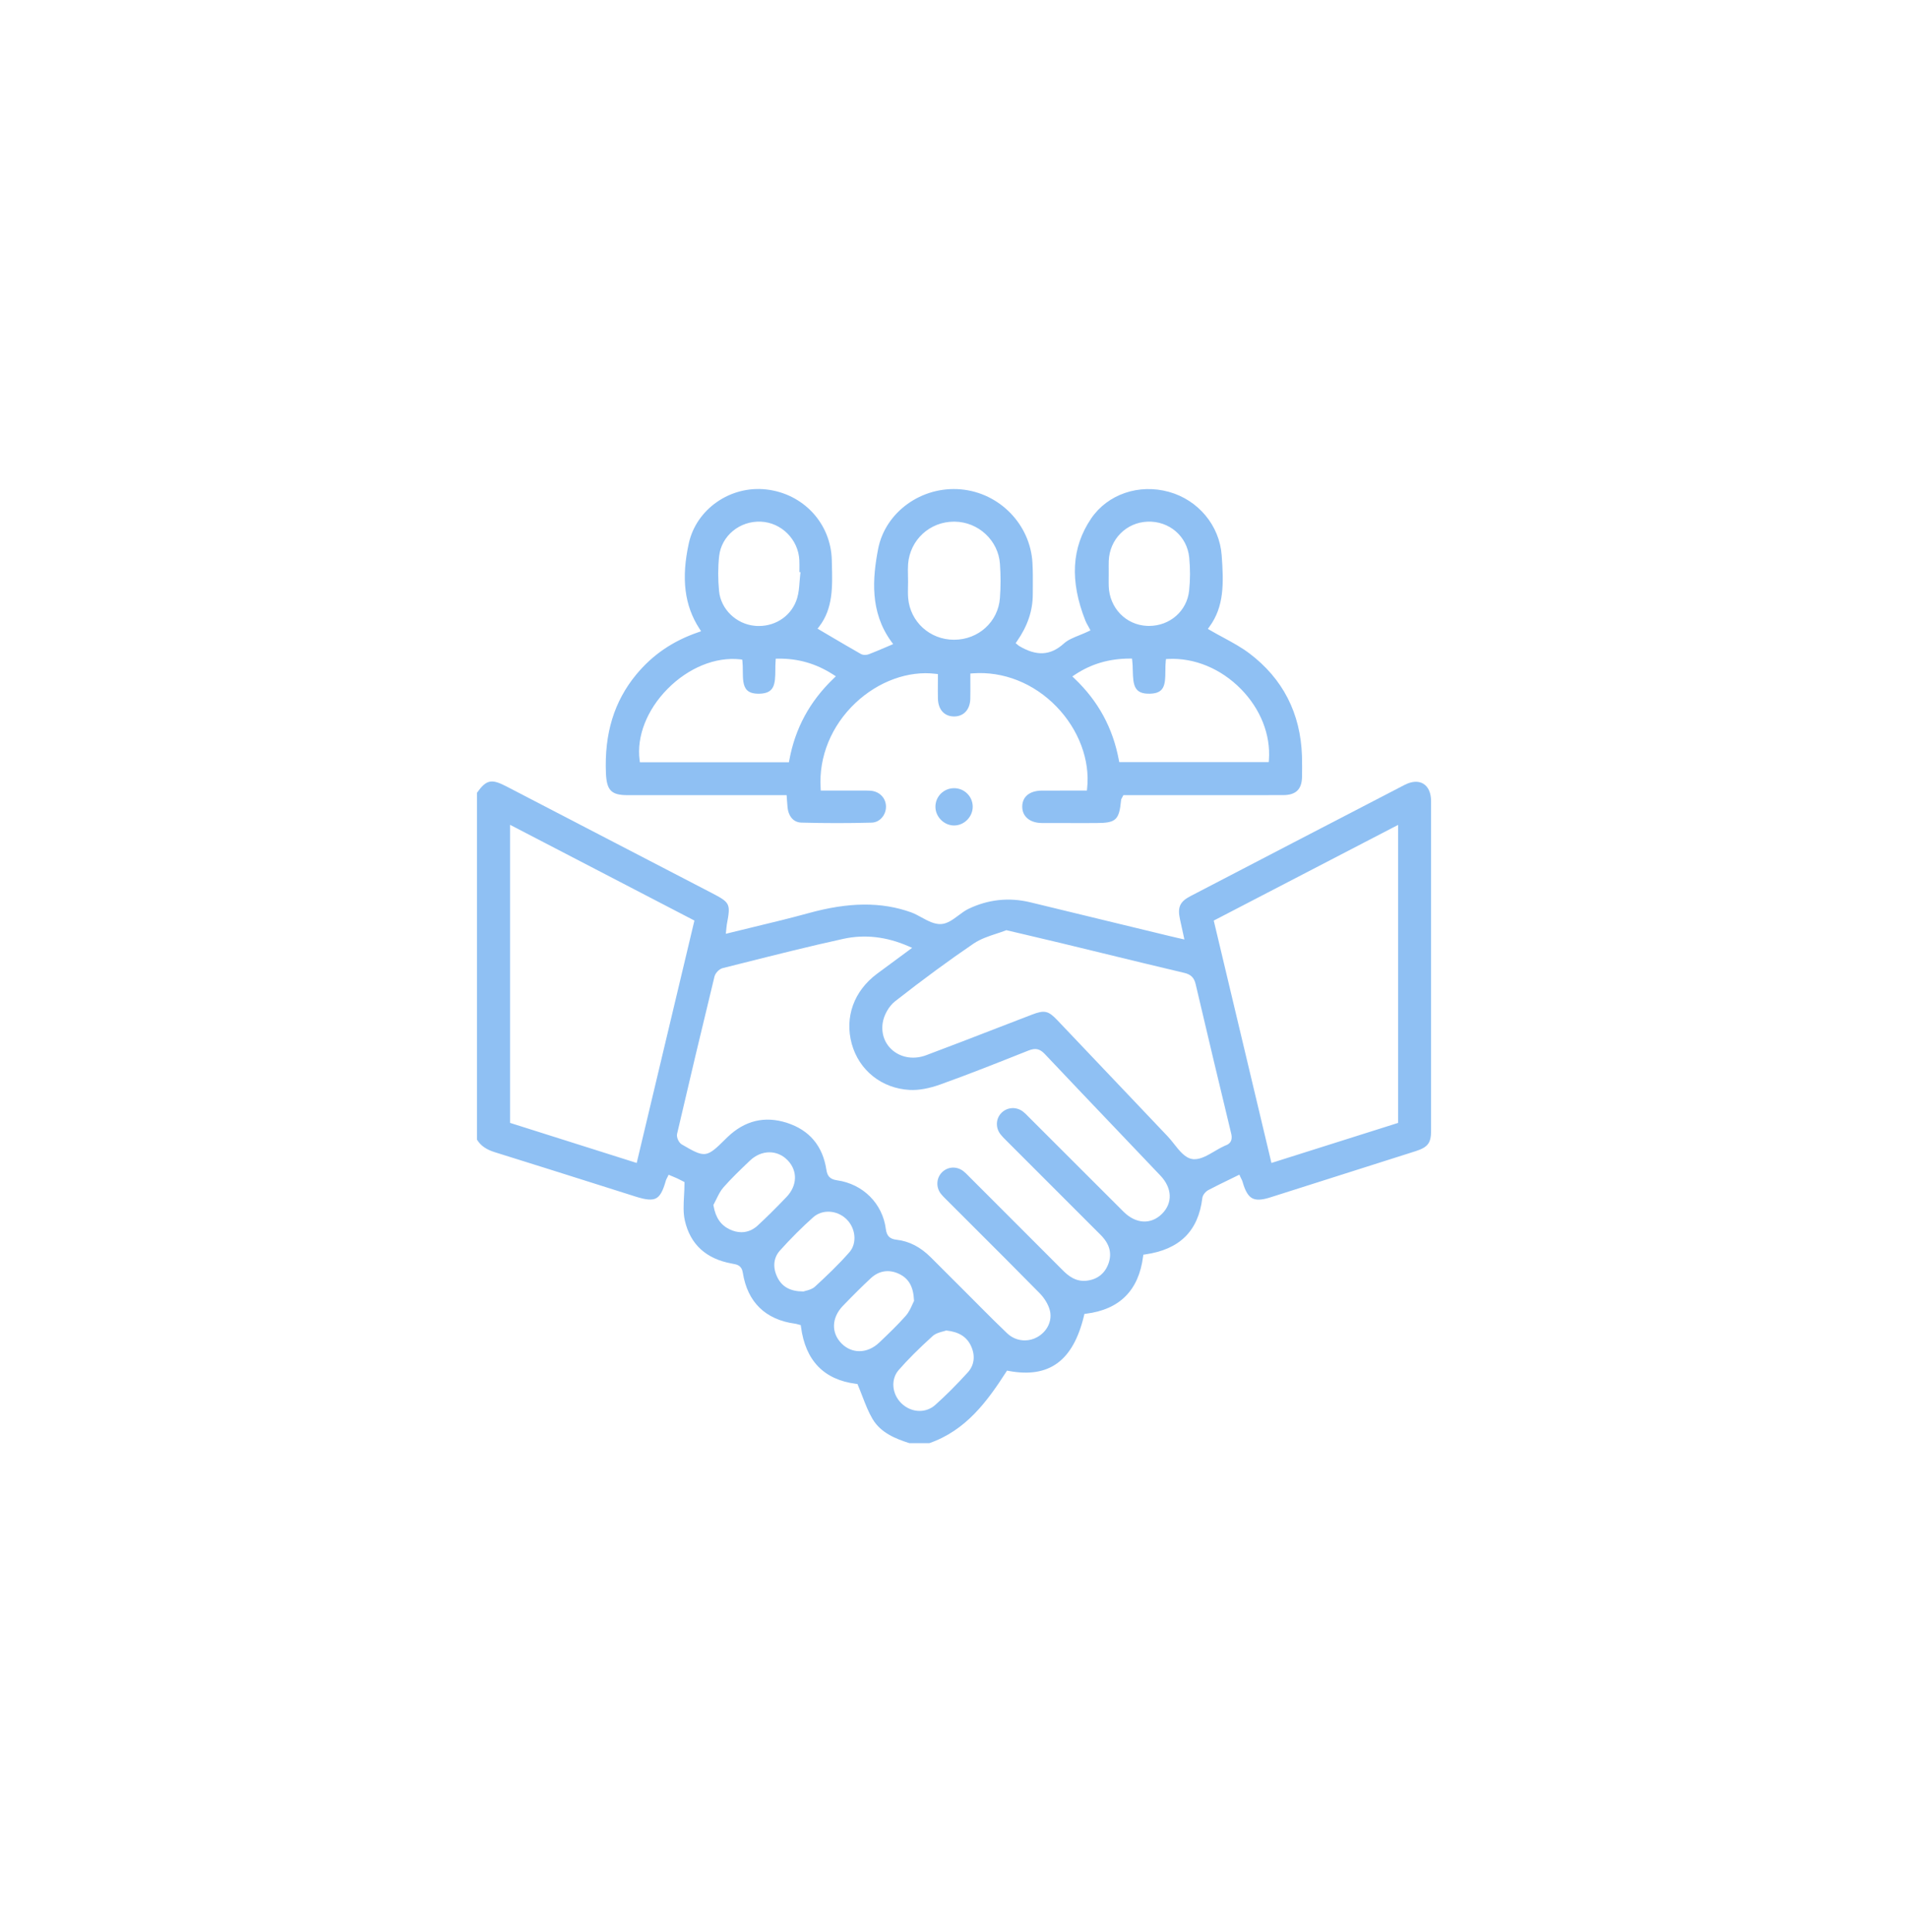 <svg width="80" height="81" viewBox="0 0 80 81" fill="none" xmlns="http://www.w3.org/2000/svg">
<path d="M60.003 33.588C60.003 33.243 59.888 32.983 59.68 32.856C59.473 32.731 59.193 32.748 58.89 32.905C55.753 34.529 52.612 36.164 49.914 37.567C49.468 37.799 49.362 38.037 49.478 38.549C49.51 38.692 49.541 38.834 49.574 38.989L49.66 39.384L49.318 39.306C49.211 39.281 49.12 39.26 49.03 39.238L46.84 38.708C45.628 38.414 44.415 38.12 43.202 37.826C42.304 37.609 41.428 37.704 40.598 38.105C40.46 38.173 40.322 38.275 40.189 38.375C39.958 38.547 39.72 38.725 39.456 38.738C39.175 38.752 38.903 38.603 38.637 38.458C38.493 38.379 38.344 38.298 38.2 38.246C36.959 37.802 35.594 37.813 33.906 38.279C33.153 38.486 32.41 38.666 31.624 38.855C31.278 38.939 30.93 39.023 30.578 39.11L30.433 39.146L30.448 38.997C30.453 38.958 30.456 38.926 30.458 38.896C30.463 38.84 30.467 38.796 30.475 38.754C30.639 37.877 30.621 37.84 29.822 37.425C28.075 36.518 26.329 35.612 24.582 34.706L21.227 32.964C20.604 32.641 20.391 32.684 20 33.233V47.776C20.153 48.027 20.386 48.19 20.75 48.303C22.224 48.761 23.72 49.235 25.168 49.693L26.652 50.163C27.093 50.303 27.343 50.322 27.511 50.232C27.678 50.142 27.795 49.928 27.918 49.494C27.927 49.46 27.942 49.431 27.96 49.397C27.968 49.38 27.979 49.361 27.991 49.337L28.034 49.247L28.208 49.32C28.272 49.346 28.336 49.372 28.398 49.401C28.468 49.434 28.536 49.47 28.59 49.498L28.699 49.553V49.617C28.699 49.792 28.689 49.967 28.68 50.135C28.66 50.499 28.642 50.843 28.714 51.163C28.943 52.169 29.607 52.776 30.69 52.971L30.723 52.978C30.898 53.008 31.097 53.043 31.146 53.357C31.34 54.586 32.095 55.322 33.332 55.49C33.373 55.495 33.411 55.506 33.451 55.517C33.468 55.523 33.486 55.527 33.505 55.532L33.575 55.55L33.584 55.62C33.769 57.036 34.545 57.841 35.892 58.012L35.952 58.019L35.975 58.075C36.042 58.234 36.103 58.393 36.162 58.545C36.291 58.878 36.413 59.194 36.582 59.48C36.929 60.072 37.563 60.318 38.133 60.5H38.963C40.508 59.965 41.401 58.734 42.184 57.518L42.222 57.458L42.291 57.471C43.991 57.788 44.996 57.051 45.452 55.152L45.468 55.082L45.541 55.072C46.944 54.897 47.747 54.093 47.927 52.679L47.938 52.599L48.017 52.587C49.461 52.381 50.245 51.606 50.412 50.223C50.428 50.09 50.552 49.95 50.661 49.891C50.95 49.737 51.237 49.599 51.541 49.451C51.649 49.398 51.758 49.346 51.868 49.291L51.965 49.244L52.01 49.343C52.021 49.366 52.032 49.388 52.042 49.408C52.065 49.454 52.087 49.498 52.101 49.548C52.209 49.929 52.334 50.14 52.503 50.231C52.669 50.32 52.902 50.31 53.261 50.196C55.29 49.551 57.319 48.907 59.348 48.261C59.868 48.095 60.003 47.919 60.003 47.401C60.005 42.8 60.006 38.194 60.003 33.588ZM26.696 48.753L21.387 47.073V34.578L29.116 38.591L26.696 48.753ZM31.771 51.374C31.568 51.561 31.334 51.656 31.085 51.656C30.928 51.656 30.764 51.617 30.6 51.54C30.222 51.362 30.005 51.047 29.918 50.55L29.911 50.513L29.929 50.481C29.968 50.411 30.004 50.337 30.039 50.264C30.122 50.094 30.207 49.919 30.334 49.775C30.673 49.39 31.05 49.03 31.415 48.682L31.442 48.656C31.923 48.196 32.588 48.189 33.023 48.638C33.453 49.083 33.433 49.705 32.972 50.185C32.517 50.66 32.135 51.037 31.771 51.374ZM34.173 53.936C34.056 54.044 33.892 54.085 33.783 54.113C33.754 54.12 33.729 54.125 33.712 54.133L33.693 54.14H33.673C33.143 54.136 32.803 53.954 32.605 53.568C32.389 53.148 32.425 52.731 32.703 52.423C33.154 51.921 33.622 51.453 34.093 51.033C34.474 50.691 35.086 50.722 35.485 51.103C35.882 51.483 35.942 52.119 35.616 52.493C35.153 53.022 34.629 53.516 34.173 53.936ZM36.916 56.234L36.866 56.281C36.614 56.522 36.319 56.643 36.032 56.643C35.763 56.643 35.499 56.536 35.286 56.321C34.842 55.873 34.865 55.238 35.342 54.743C35.805 54.264 36.167 53.905 36.515 53.582C36.852 53.269 37.268 53.204 37.686 53.398C38.099 53.59 38.296 53.933 38.323 54.509L38.325 54.538L38.311 54.564C38.295 54.594 38.277 54.633 38.257 54.679C38.195 54.818 38.111 55.008 37.975 55.163C37.643 55.539 37.273 55.892 36.916 56.234ZM40.578 57.533C40.108 58.05 39.662 58.496 39.214 58.897C39.026 59.065 38.793 59.148 38.557 59.148C38.286 59.148 38.009 59.039 37.789 58.823C37.391 58.429 37.344 57.818 37.682 57.432C38.064 56.995 38.515 56.544 39.102 56.012C39.23 55.897 39.408 55.85 39.538 55.816C39.58 55.805 39.618 55.795 39.647 55.785L39.671 55.775L39.697 55.779C40.214 55.838 40.538 56.045 40.714 56.427C40.901 56.83 40.852 57.233 40.578 57.533ZM48.718 50.888C48.256 51.345 47.624 51.31 47.11 50.798C46.221 49.913 45.334 49.027 44.448 48.139C44.021 47.712 43.594 47.285 43.166 46.858L43.106 46.798C43.035 46.724 42.966 46.655 42.891 46.598C42.611 46.386 42.233 46.41 41.991 46.652C41.751 46.893 41.733 47.271 41.949 47.551C42.017 47.639 42.098 47.719 42.183 47.804L42.234 47.855C43.538 49.16 44.843 50.464 46.148 51.769C46.527 52.148 46.633 52.543 46.473 52.98C46.323 53.389 46.011 53.634 45.57 53.688C45.117 53.743 44.801 53.496 44.553 53.245C43.532 52.219 42.508 51.196 41.484 50.173L40.668 49.358C40.647 49.337 40.626 49.316 40.605 49.294C40.535 49.222 40.468 49.154 40.394 49.097C40.112 48.88 39.743 48.9 39.496 49.145C39.257 49.384 39.237 49.771 39.449 50.044C39.51 50.122 39.581 50.193 39.657 50.268L39.709 50.32C40.045 50.657 40.382 50.993 40.718 51.328C41.663 52.27 42.638 53.245 43.59 54.212C43.792 54.418 43.946 54.673 44.013 54.911C44.136 55.347 43.919 55.818 43.486 56.056C43.322 56.147 43.144 56.191 42.966 56.191C42.7 56.191 42.438 56.091 42.234 55.899C41.855 55.54 41.482 55.166 41.121 54.804C40.989 54.672 40.858 54.54 40.726 54.407L40.641 54.322C40.104 53.787 39.566 53.252 39.032 52.714C38.595 52.276 38.124 52.032 37.589 51.971C37.305 51.938 37.179 51.812 37.142 51.524C37.006 50.453 36.182 49.631 35.093 49.479C34.773 49.434 34.685 49.275 34.648 49.031C34.493 48.035 33.938 47.376 32.998 47.072C32.066 46.77 31.226 46.973 30.499 47.673C30.481 47.689 30.464 47.706 30.447 47.724L30.416 47.755C29.619 48.543 29.567 48.55 28.585 47.975C28.457 47.9 28.357 47.674 28.389 47.535C28.892 45.369 29.42 43.15 29.957 40.939C29.994 40.79 30.157 40.621 30.3 40.585L31.093 40.386C32.491 40.034 33.936 39.669 35.368 39.356C36.255 39.163 37.166 39.266 38.078 39.662L38.245 39.735L37.669 40.16C37.361 40.386 37.066 40.603 36.772 40.822C35.803 41.544 35.407 42.642 35.712 43.757C36.018 44.871 36.97 45.629 38.141 45.691C38.515 45.711 38.951 45.633 39.433 45.46C40.641 45.028 41.853 44.544 43.027 44.078L43.123 44.04C43.412 43.924 43.598 43.964 43.809 44.188C44.847 45.288 45.909 46.401 46.936 47.478C47.508 48.079 48.08 48.678 48.651 49.279C49.151 49.802 49.178 50.434 48.718 50.888ZM51.366 48.026C51.357 48.029 51.348 48.035 51.34 48.039C51.328 48.045 51.318 48.05 51.306 48.056C51.182 48.112 51.05 48.19 50.923 48.264C50.644 48.428 50.357 48.596 50.084 48.596C50.05 48.596 50.017 48.594 49.983 48.587C49.685 48.539 49.45 48.24 49.222 47.951C49.135 47.84 49.045 47.727 48.956 47.634C48.119 46.754 47.283 45.873 46.447 44.993C45.743 44.252 45.039 43.51 44.334 42.769C43.953 42.368 43.792 42.333 43.262 42.537C42.79 42.718 42.318 42.901 41.846 43.083C40.861 43.464 39.842 43.858 38.836 44.235C38.342 44.421 37.823 44.351 37.449 44.05C37.104 43.773 36.944 43.351 37.009 42.891C37.057 42.554 37.271 42.178 37.53 41.975C38.717 41.046 39.793 40.255 40.822 39.556C41.117 39.357 41.469 39.242 41.781 39.14C41.917 39.096 42.046 39.053 42.164 39.007L42.194 38.995L42.226 39.002C42.492 39.065 42.746 39.124 42.992 39.182C43.511 39.303 43.993 39.417 44.475 39.533C45.036 39.669 45.598 39.806 46.16 39.942C47.304 40.221 48.487 40.509 49.654 40.784C49.931 40.849 50.069 40.986 50.132 41.257C50.621 43.345 51.122 45.448 51.619 47.507C51.662 47.681 51.681 47.922 51.366 48.026ZM58.62 47.074L53.31 48.753L50.891 38.592L58.62 34.581V47.074Z" fill="#8FC0F3"/>
<path d="M26.314 33.334C27.738 33.335 29.163 33.334 30.587 33.334H32.44H32.982L33 33.584C33.006 33.679 33.013 33.763 33.021 33.847C33.049 34.148 33.218 34.475 33.605 34.485C34.591 34.512 35.58 34.512 36.544 34.486C36.702 34.482 36.85 34.415 36.961 34.296C37.086 34.163 37.154 33.98 37.148 33.796C37.135 33.437 36.864 33.17 36.487 33.147C36.359 33.139 36.227 33.14 36.099 33.141C36.047 33.141 35.996 33.141 35.944 33.142H34.907H34.414L34.408 33.044C34.324 31.725 34.858 30.421 35.871 29.466C36.832 28.561 38.089 28.105 39.232 28.248L39.325 28.259V28.351C39.325 28.448 39.325 28.544 39.324 28.641C39.322 28.852 39.321 29.07 39.326 29.285C39.335 29.744 39.593 30.032 39.998 30.035C40 30.035 40.002 30.035 40.005 30.035C40.406 30.035 40.672 29.747 40.683 29.298C40.688 29.075 40.687 28.85 40.686 28.631C40.685 28.531 40.685 28.431 40.685 28.332V28.235L40.782 28.228C42.066 28.131 43.347 28.64 44.298 29.623C45.231 30.587 45.71 31.868 45.582 33.049L45.572 33.142H44.935C44.519 33.141 44.103 33.141 43.686 33.143C43.17 33.147 42.861 33.398 42.861 33.818C42.861 34.23 43.184 34.499 43.684 34.502C44.232 34.505 44.781 34.504 45.328 34.504L45.961 34.503C46.789 34.503 46.926 34.378 47.005 33.548C47.009 33.502 47.031 33.465 47.05 33.433C47.057 33.42 47.064 33.408 47.072 33.393L47.101 33.334H49.315C50.809 33.334 52.303 33.335 53.798 33.332C54.34 33.331 54.586 33.09 54.593 32.55C54.596 32.294 54.599 31.991 54.59 31.691C54.531 29.902 53.791 28.455 52.387 27.392C52.051 27.138 51.68 26.937 51.288 26.724C51.109 26.628 50.926 26.528 50.744 26.423L50.644 26.365L50.712 26.27C51.329 25.426 51.311 24.455 51.223 23.273C51.13 22.028 50.242 20.961 49.011 20.62C47.75 20.27 46.439 20.72 45.749 21.739C44.928 22.951 44.85 24.352 45.509 26.019C45.537 26.092 45.578 26.163 45.617 26.232C45.636 26.265 45.653 26.297 45.67 26.329L45.721 26.425L45.623 26.473C45.501 26.531 45.379 26.581 45.259 26.629C45.011 26.729 44.777 26.823 44.608 26.976C44.046 27.484 43.469 27.517 42.737 27.084C42.727 27.078 42.717 27.071 42.696 27.054L42.585 26.962L42.641 26.882C43.086 26.242 43.303 25.599 43.303 24.917C43.303 24.811 43.305 24.705 43.305 24.599C43.307 24.267 43.309 23.924 43.289 23.589C43.197 21.983 41.909 20.661 40.293 20.515C38.644 20.366 37.118 21.465 36.818 23.015C36.584 24.235 36.465 25.649 37.371 26.895L37.449 27.002L37.327 27.054C37.24 27.09 37.156 27.126 37.073 27.162C36.852 27.256 36.642 27.345 36.428 27.427C36.335 27.463 36.19 27.469 36.094 27.415C35.659 27.168 35.233 26.917 34.783 26.652L34.279 26.355L34.351 26.261C34.931 25.504 34.906 24.595 34.88 23.632L34.876 23.473C34.837 21.939 33.683 20.696 32.132 20.519C30.624 20.347 29.195 21.34 28.88 22.78C28.558 24.251 28.699 25.386 29.324 26.351L29.397 26.463L29.27 26.507C28.207 26.873 27.359 27.452 26.676 28.279C25.752 29.398 25.336 30.752 25.406 32.417C25.438 33.136 25.632 33.333 26.314 33.334ZM46.487 23.884C46.486 23.763 46.485 23.638 46.489 23.514C46.522 22.612 47.218 21.905 48.11 21.869C49.02 21.832 49.774 22.478 49.862 23.37C49.907 23.833 49.907 24.3 49.859 24.756C49.77 25.614 49.053 26.24 48.175 26.24C48.148 26.24 48.121 26.239 48.093 26.238C47.207 26.199 46.518 25.484 46.488 24.578C46.484 24.459 46.485 24.341 46.486 24.226C46.486 24.172 46.487 24.119 46.487 24.066C46.488 24.005 46.487 23.944 46.487 23.884ZM45.071 28.284C45.75 27.832 46.502 27.611 47.37 27.608H47.463L47.474 27.7C47.49 27.83 47.493 27.971 47.496 28.106C47.51 28.72 47.552 29.097 48.21 29.081C48.828 29.069 48.861 28.707 48.863 28.119C48.864 27.985 48.864 27.847 48.878 27.718L48.888 27.629L48.977 27.624C50.078 27.568 51.192 28.029 52.036 28.89C52.854 29.725 53.28 30.804 53.204 31.851L53.197 31.948H46.928L46.912 31.863C46.66 30.517 46.053 29.399 45.056 28.447L44.962 28.357L45.071 28.284ZM38.075 23.643C38.157 22.629 38.985 21.868 40.004 21.868C40.01 21.868 40.015 21.868 40.021 21.868C41.022 21.877 41.859 22.655 41.927 23.64C41.961 24.121 41.96 24.601 41.926 25.066C41.854 26.064 41.027 26.817 40.005 26.819C40.004 26.819 40.003 26.819 40.002 26.819C38.99 26.819 38.163 26.069 38.078 25.072C38.064 24.898 38.068 24.722 38.071 24.551C38.072 24.499 38.073 24.447 38.074 24.395L38.073 24.319C38.073 24.25 38.072 24.18 38.07 24.111C38.066 23.957 38.063 23.8 38.075 23.643ZM30.152 23.319C30.245 22.464 31.014 21.828 31.906 21.869C32.769 21.909 33.475 22.619 33.515 23.485C33.521 23.621 33.519 23.76 33.518 23.893C33.518 23.924 33.517 23.953 33.517 23.982L33.564 23.988L33.552 24.093C33.54 24.192 33.533 24.293 33.525 24.393C33.508 24.619 33.49 24.853 33.424 25.073C33.214 25.779 32.567 26.243 31.818 26.243C31.763 26.243 31.708 26.241 31.651 26.235C30.872 26.165 30.226 25.541 30.15 24.786C30.101 24.283 30.101 23.79 30.152 23.319ZM27.978 28.891C28.859 27.993 30.003 27.526 31.037 27.641L31.12 27.651L31.13 27.733C31.143 27.858 31.144 27.995 31.145 28.127C31.147 28.439 31.148 28.764 31.325 28.935C31.433 29.04 31.605 29.088 31.848 29.081C32.473 29.064 32.507 28.686 32.509 28.071C32.509 27.951 32.51 27.826 32.52 27.707L32.527 27.612L32.623 27.611C33.467 27.601 34.223 27.82 34.934 28.279L35.046 28.351L34.95 28.444C33.949 29.406 33.342 30.526 33.094 31.87L33.079 31.956H26.83L26.818 31.865C26.688 30.874 27.122 29.763 27.978 28.891Z" fill="#8FC0F3"/>
<path d="M40.016 33.042C39.575 33.035 39.217 33.388 39.221 33.826C39.225 34.242 39.576 34.597 39.99 34.605C40.419 34.613 40.788 34.245 40.785 33.813C40.782 33.391 40.44 33.048 40.016 33.042Z" fill="#8FC0F3"/>
</svg>

